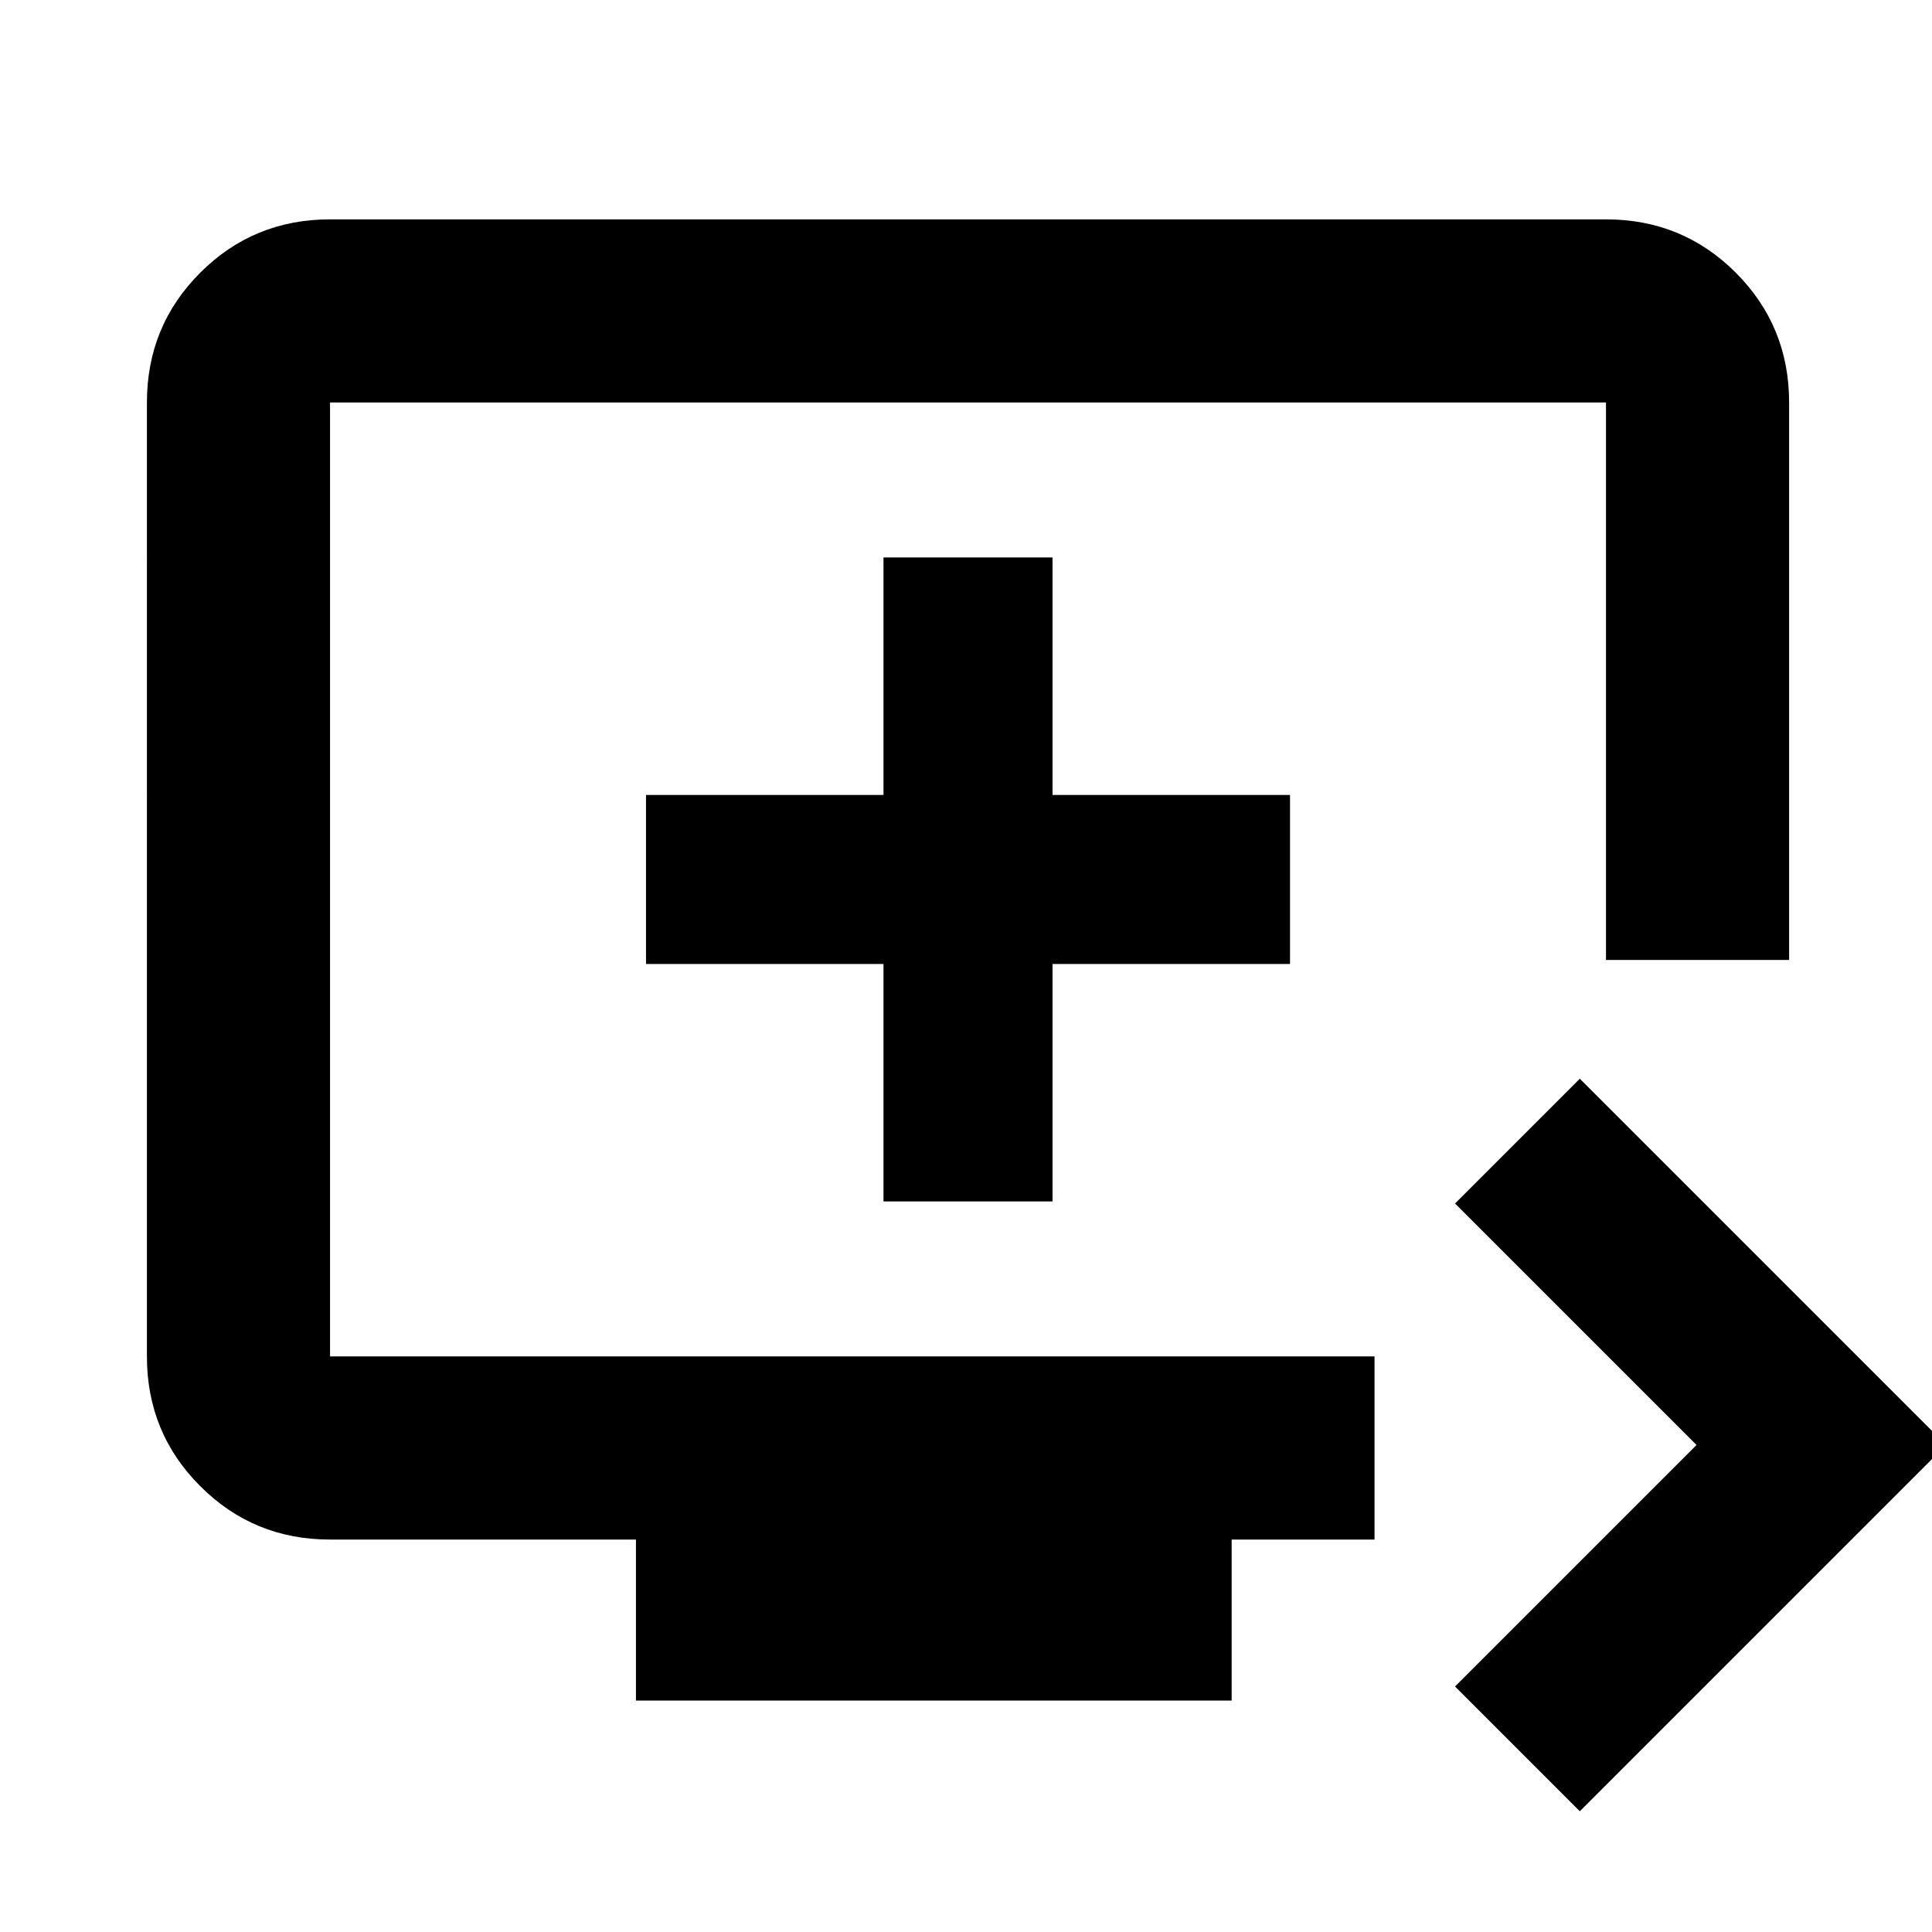 <svg xmlns="http://www.w3.org/2000/svg" height="24" width="24"><path d="m19.625 22.5-1.55-1.55 3-3-3-3 1.55-1.55 4.55 4.55ZM7.9 21.125v-2H4.1q-.95 0-1.612-.663-.663-.662-.663-1.612V5q0-.95.663-1.613.662-.662 1.612-.662h15.85q.95 0 1.612.662.663.663.663 1.613v6.925H19.95V5H4.1v11.85h12.975v2.275H15.3v2Zm3.075-6.2h2.1v-2.95h2.95v-2.1h-2.95v-2.95h-2.1v2.95h-2.95v2.1h2.95Zm1.05-4Z"/></svg>